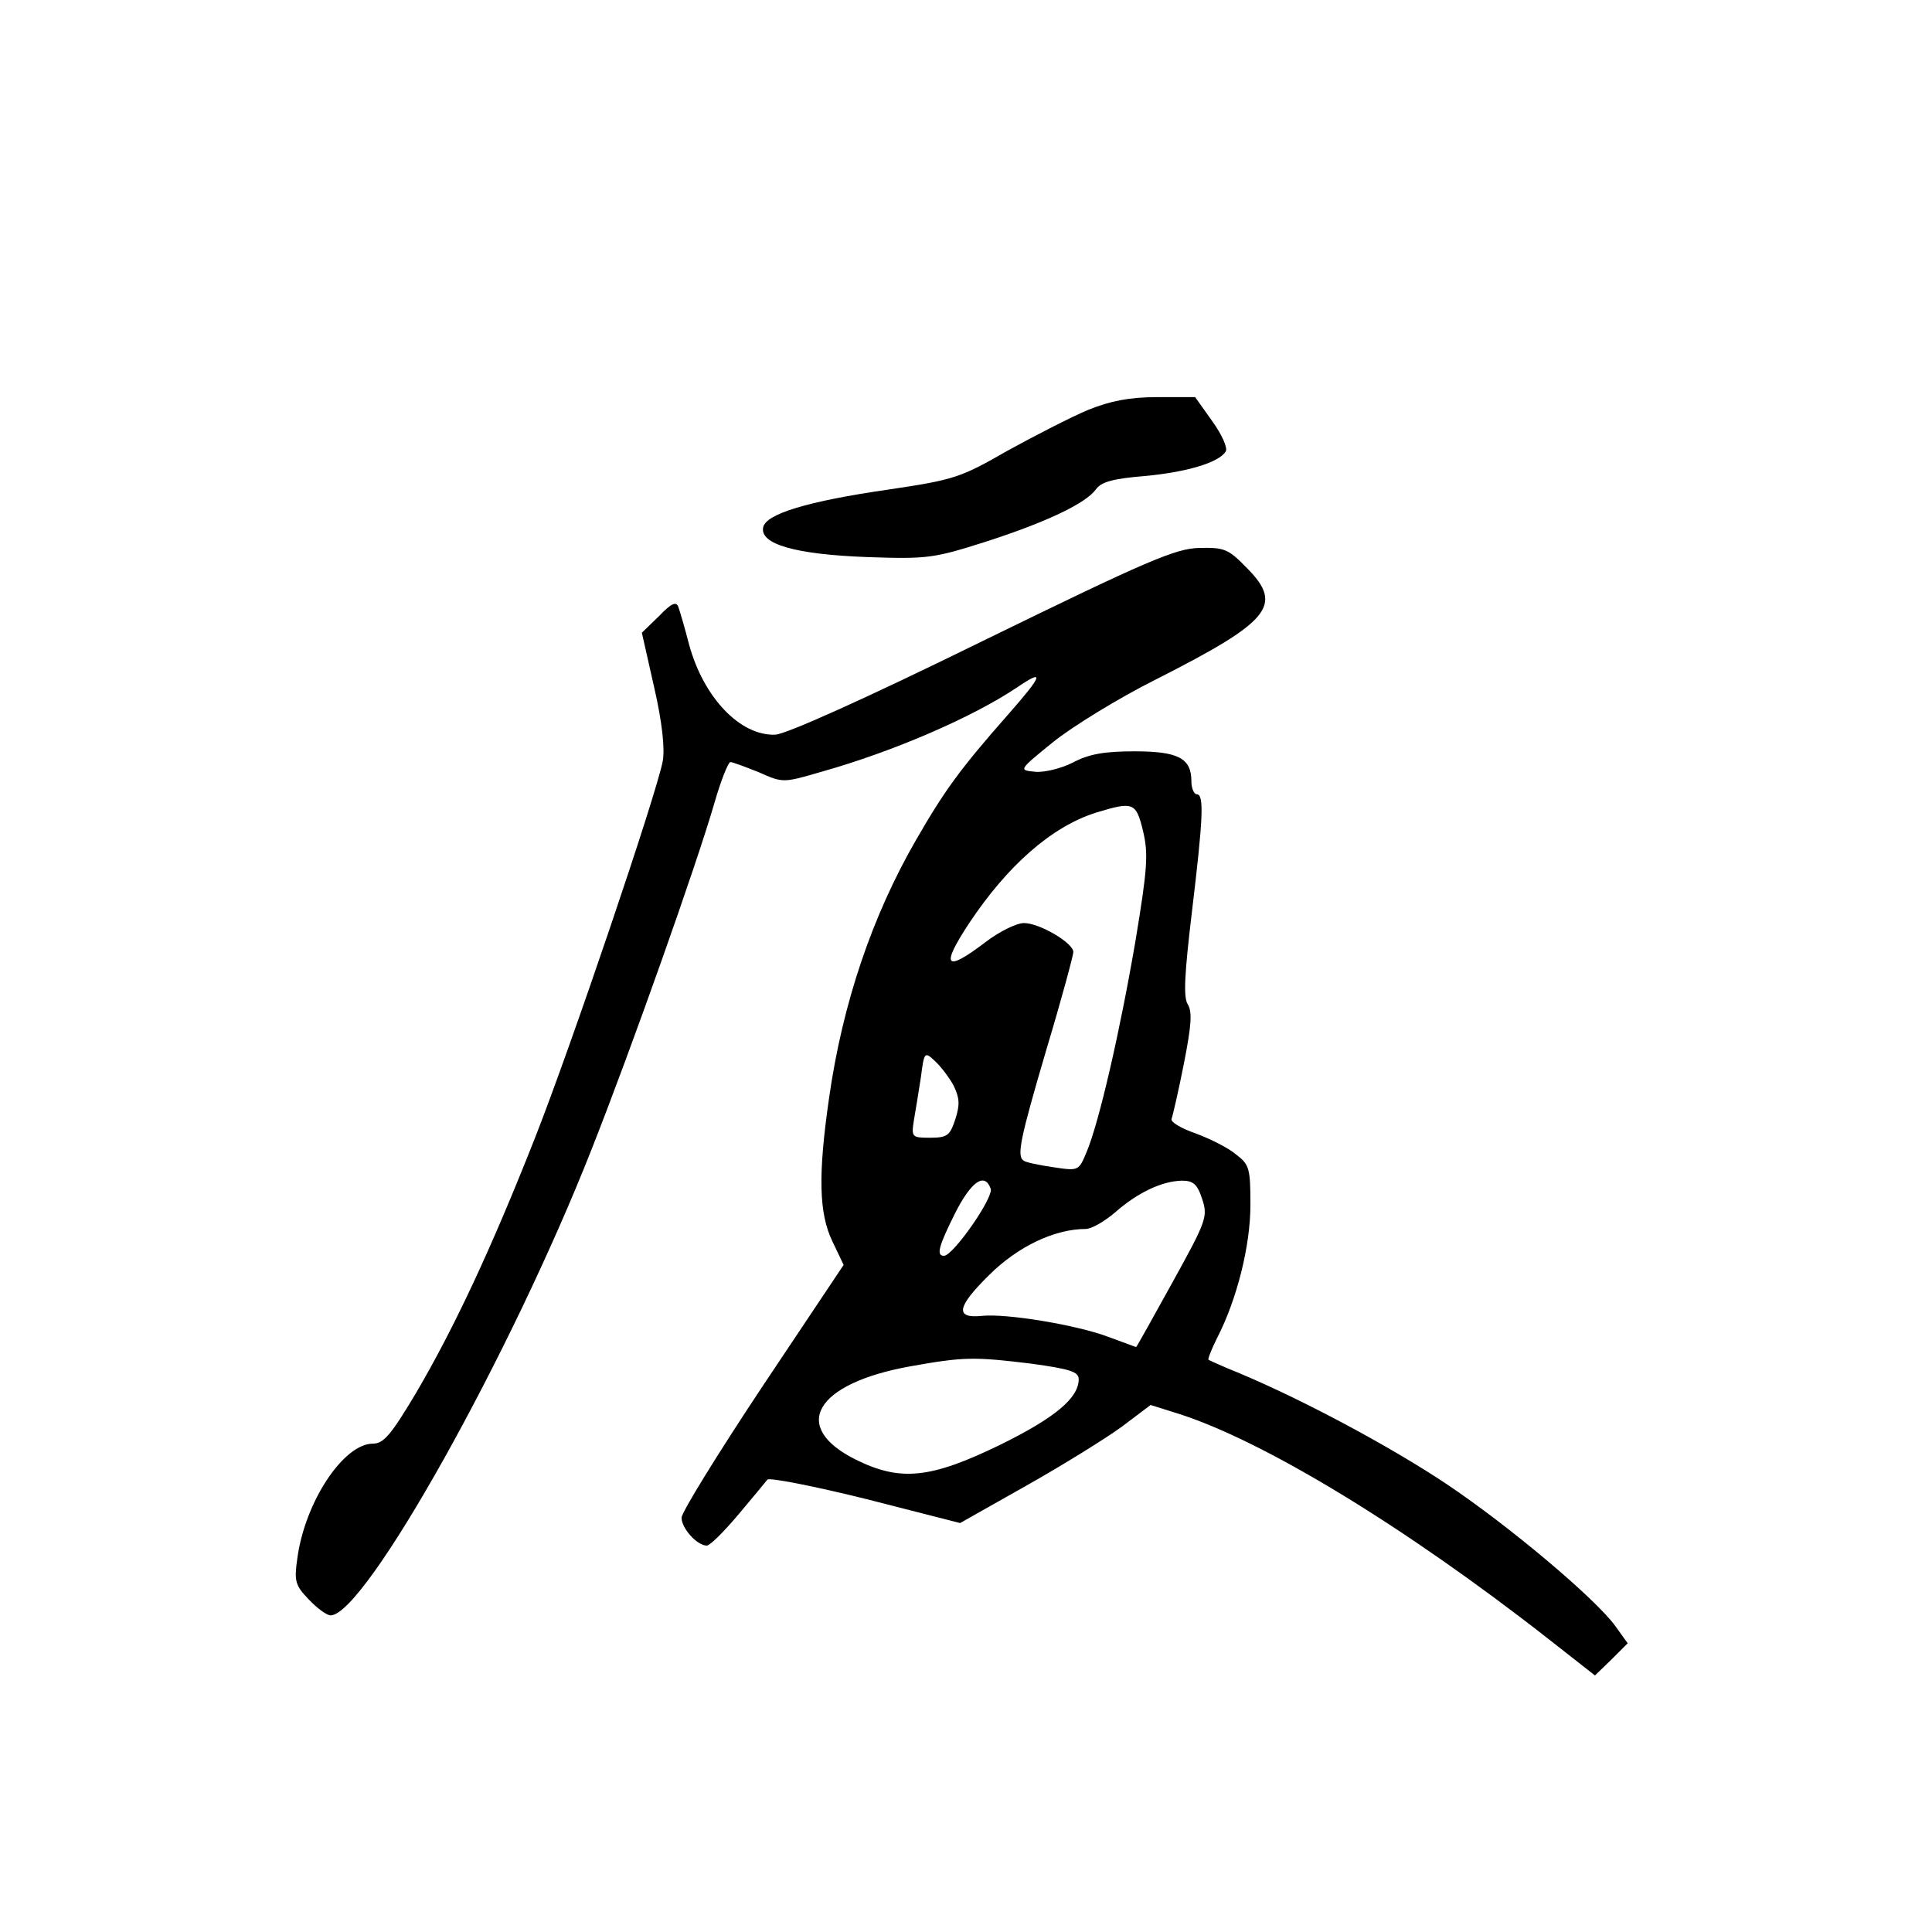 <?xml version="1.0" standalone="no"?>
<!DOCTYPE svg PUBLIC "-//W3C//DTD SVG 20010904//EN"
 "http://www.w3.org/TR/2001/REC-SVG-20010904/DTD/svg10.dtd">
<svg version="1.0" xmlns="http://www.w3.org/2000/svg"
 width="360pt" height="360pt" viewBox="0 0 360 360"
 preserveAspectRatio="xMidYMid meet">
<g transform="translate(0,360) scale(0.1,-0.1)"
fill="#000000" stroke="none">
<path d="M2027 2836 c-31 -13 -99 -48 -150 -76 -87 -50 -99 -54 -220 -72 -153
-22 -231 -46 -235 -71 -6 -31 60 -50 193 -55 114 -4 125 -2 220 28 115 37 188
72 207 98 10 14 31 20 91 25 77 7 139 25 151 46 4 6 -7 31 -25 56 l-32 45 -71
0 c-51 0 -87 -7 -129 -24z"/>
<path d="M1830 2405 c-218 -107 -367 -174 -386 -174 -65 -2 -133 69 -160 168
-8 31 -17 62 -20 70 -4 11 -13 7 -36 -17 l-32 -31 23 -102 c15 -65 20 -114 16
-137 -12 -63 -171 -532 -238 -702 -82 -208 -151 -355 -222 -476 -46 -77 -60
-94 -80 -94 -55 0 -127 -109 -141 -214 -6 -42 -4 -50 21 -76 16 -17 34 -30 41
-30 64 0 336 486 487 870 75 190 195 529 228 643 12 42 26 77 30 77 4 0 28 -9
53 -19 45 -20 45 -20 117 1 135 38 282 102 364 157 53 36 48 23 -17 -51 -89
-101 -118 -141 -171 -233 -82 -142 -137 -305 -162 -480 -21 -145 -19 -216 6
-268 l21 -44 -151 -226 c-83 -125 -151 -235 -151 -245 0 -20 29 -52 47 -52 6
0 32 26 59 58 26 31 51 61 54 65 4 4 86 -12 183 -36 l176 -45 124 70 c69 39
148 88 178 110 l53 40 51 -16 c158 -50 422 -210 689 -419 l88 -69 31 30 30 30
-23 32 c-37 51 -197 186 -315 265 -105 70 -266 156 -385 206 -30 12 -56 24
-58 25 -2 1 5 19 16 41 37 72 62 172 62 248 0 68 -2 75 -27 94 -14 12 -48 29
-75 39 -26 9 -47 21 -45 27 2 5 13 52 23 103 14 71 16 97 7 111 -8 13 -6 55 8
172 21 175 23 219 9 219 -5 0 -10 11 -10 24 0 43 -24 56 -106 56 -56 0 -85 -5
-115 -21 -22 -11 -54 -19 -71 -17 -30 3 -30 3 34 55 36 29 122 82 192 117 213
108 238 138 170 207 -35 36 -42 39 -89 38 -44 -1 -94 -22 -405 -174z m300
-354 c10 -42 8 -70 -14 -203 -29 -170 -68 -339 -91 -394 -15 -36 -15 -36 -62
-29 -27 4 -51 9 -55 12 -14 8 -8 38 42 208 28 93 50 175 50 181 0 17 -63 54
-92 54 -14 0 -46 -16 -71 -35 -76 -58 -85 -47 -31 35 72 108 154 180 237 206
69 21 74 19 87 -35z m-353 -474 c11 -23 12 -35 3 -63 -10 -30 -15 -34 -47 -34
-34 0 -35 1 -30 33 3 17 9 54 13 80 6 47 7 48 26 30 11 -10 27 -31 35 -46z
m69 -192 c6 -16 -70 -125 -87 -125 -15 0 -10 18 21 80 30 59 55 76 66 45z
m394 -19 c11 -33 8 -41 -55 -155 -37 -67 -67 -121 -68 -121 -1 0 -24 9 -52 19
-58 22 -190 44 -236 39 -50 -5 -46 17 14 76 53 53 122 86 180 86 11 0 35 14
55 31 42 37 87 58 124 59 21 0 29 -6 38 -34z m-318 -307 c72 -10 88 -15 88
-29 0 -35 -44 -72 -148 -123 -128 -62 -184 -68 -267 -27 -123 61 -77 142 101
174 100 18 119 18 226 5z"/>
</g>
</svg>
